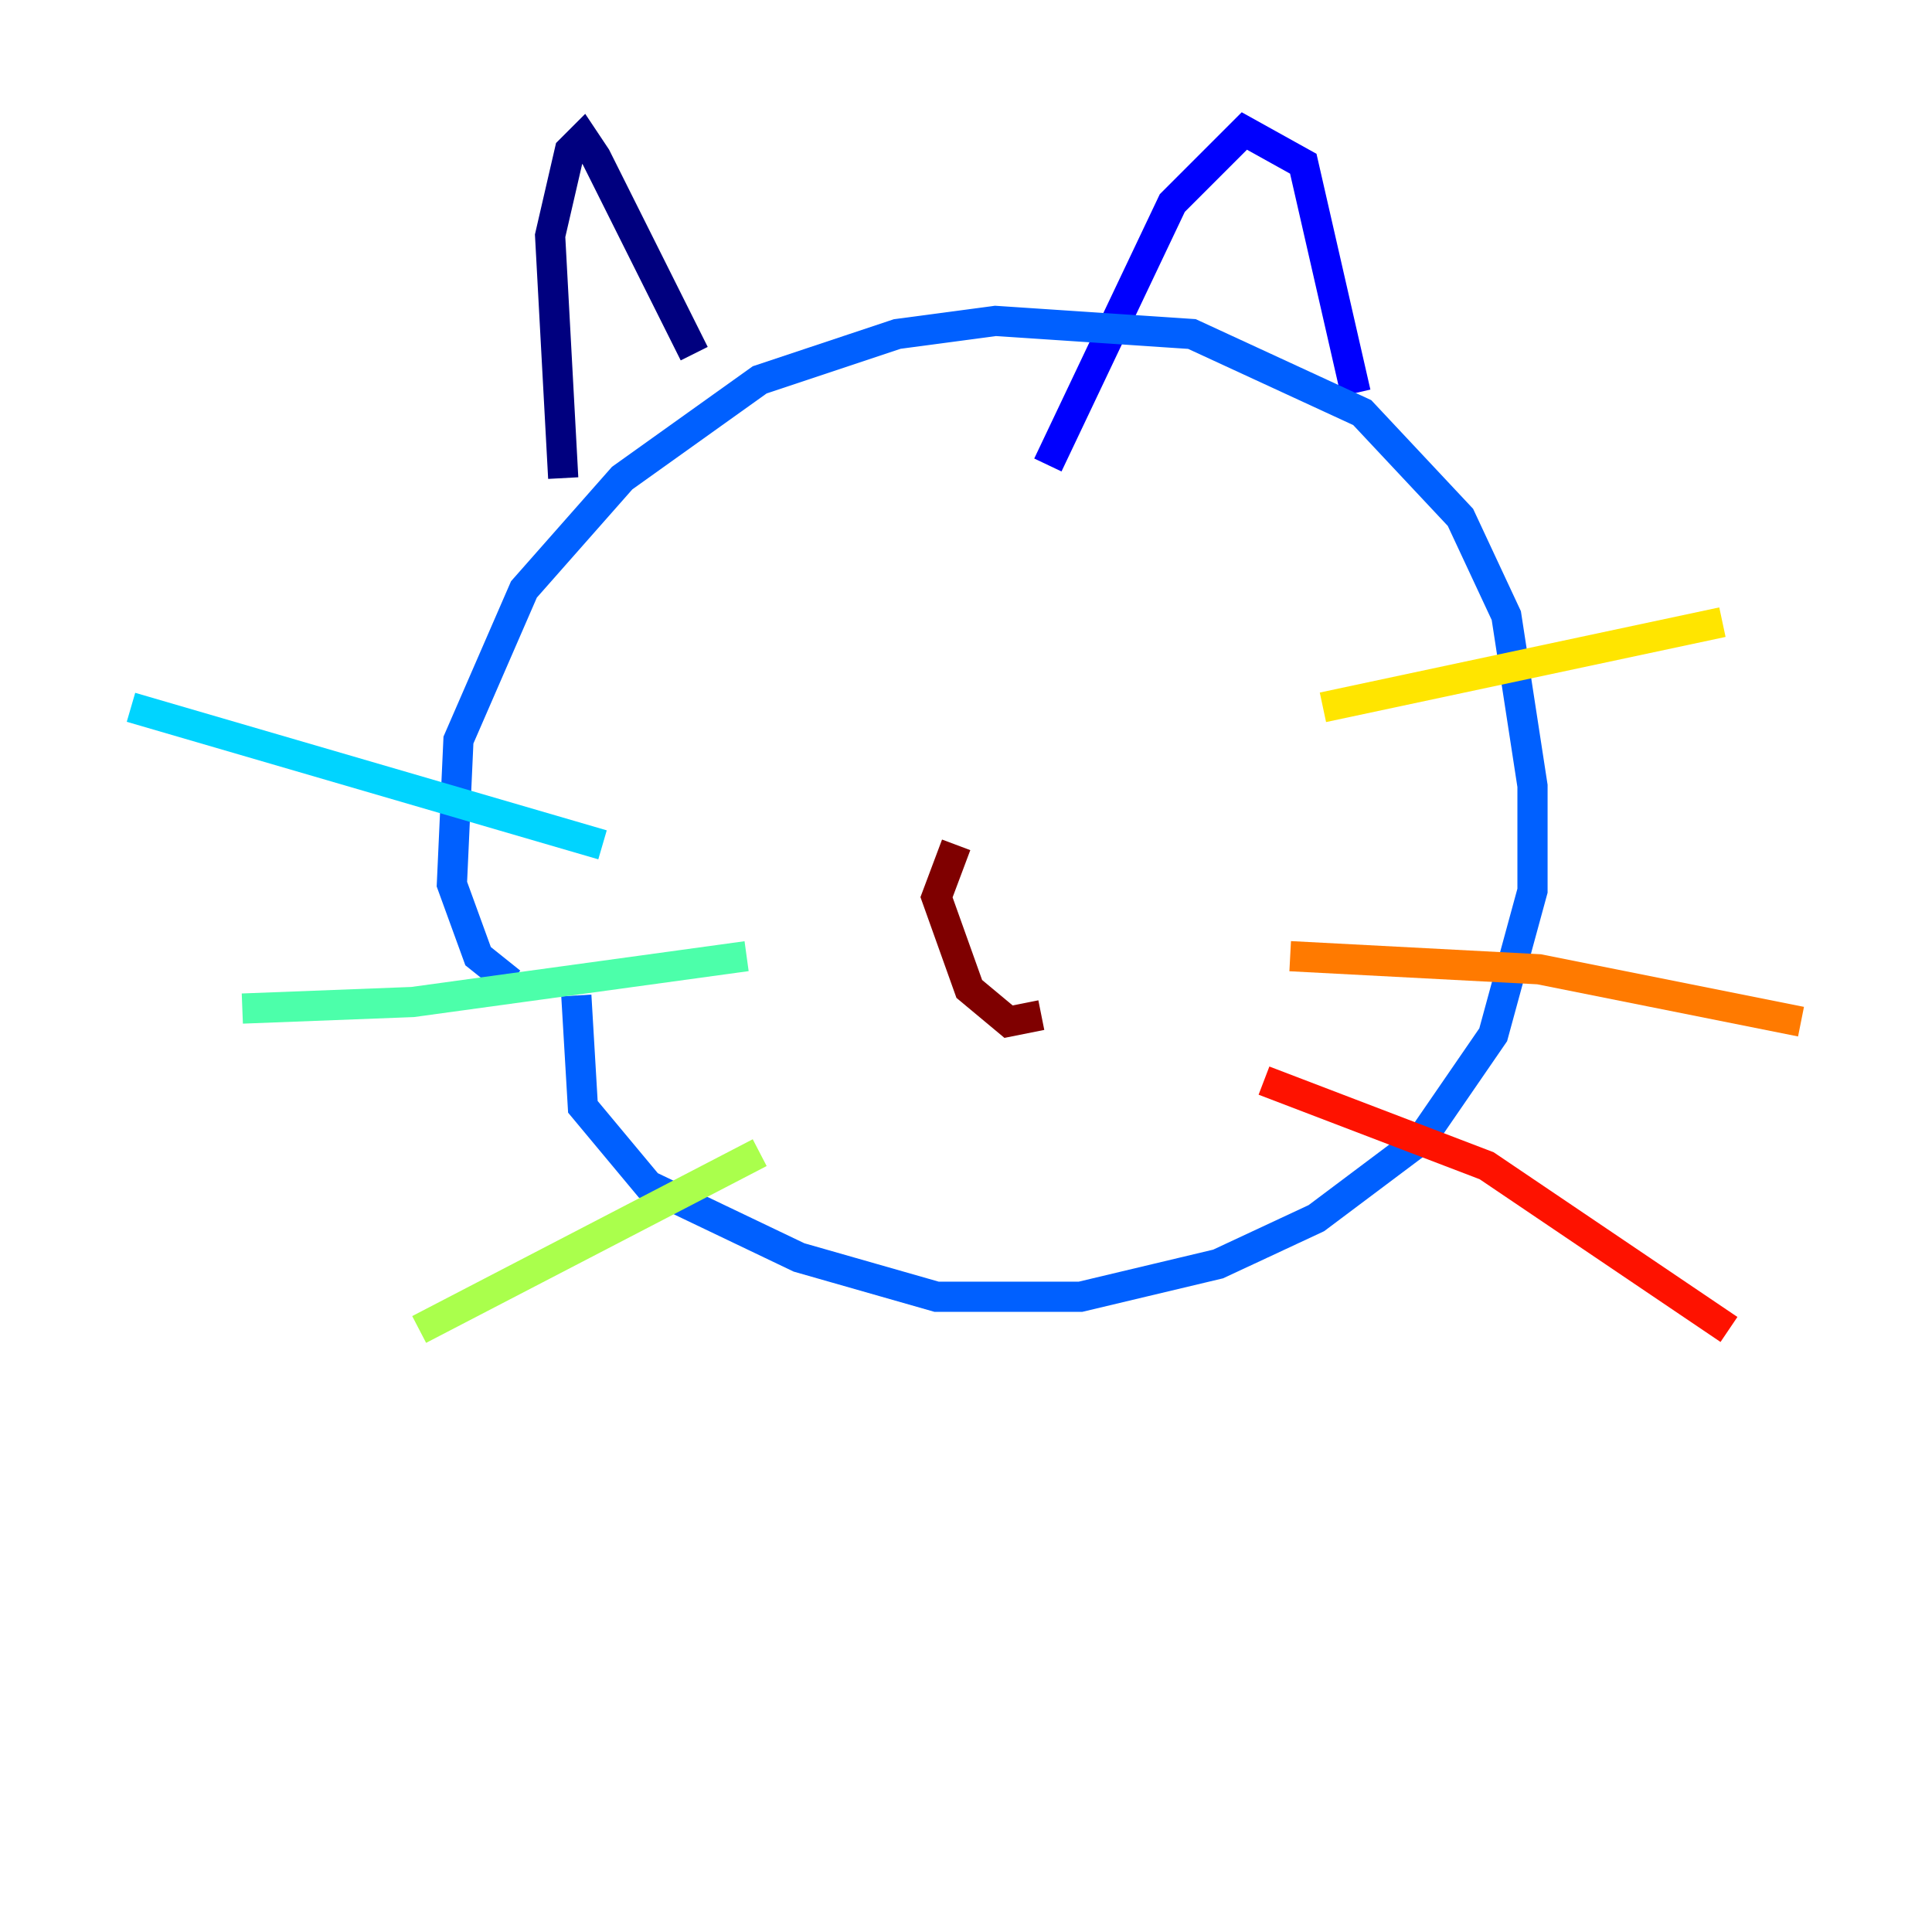 <?xml version="1.0" encoding="utf-8" ?>
<svg baseProfile="tiny" height="128" version="1.2" viewBox="0,0,128,128" width="128" xmlns="http://www.w3.org/2000/svg" xmlns:ev="http://www.w3.org/2001/xml-events" xmlns:xlink="http://www.w3.org/1999/xlink"><defs /><polyline fill="none" points="37.315,31.675 36.447,15.62 37.749,9.98 38.617,9.112 39.485,10.414 45.993,23.43" stroke="#00007f" stroke-width="2" /><polyline fill="none" points="69.424,30.807 77.668,13.451 82.441,8.678 86.346,10.848 89.817,26.034" stroke="#0000fe" stroke-width="2" /><polyline fill="none" points="33.844,65.085 31.675,63.349 29.939,58.576 30.373,49.031 34.712,39.051 41.22,31.675 50.332,25.166 59.444,22.129 65.953,21.261 78.969,22.129 90.251,27.336 96.759,34.278 99.797,40.786 101.532,52.068 101.532,59.01 98.929,68.556 94.156,75.498 87.214,80.705 80.705,83.742 71.593,85.912 62.047,85.912 52.936,83.308 42.956,78.536 38.617,73.329 38.183,65.953" stroke="#0060ff" stroke-width="2" /><polyline fill="none" points="8.678,46.861 39.919,55.973" stroke="#00d4ff" stroke-width="2" /><polyline fill="none" points="49.464,63.349 27.336,66.386 16.054,66.82" stroke="#4cffaa" stroke-width="2" /><polyline fill="none" points="50.332,76.366 27.77,88.081" stroke="#aaff4c" stroke-width="2" /><polyline fill="none" points="87.647,46.861 114.115,41.22" stroke="#ffe500" stroke-width="2" /><polyline fill="none" points="85.478,63.349 101.966,64.217 119.322,67.688" stroke="#ff7a00" stroke-width="2" /><polyline fill="none" points="83.742,71.593 98.495,77.234 114.549,88.081" stroke="#fe1200" stroke-width="2" /><polyline fill="none" points="63.349,55.973 62.047,59.444 64.217,65.519 66.82,67.688 68.99,67.254" stroke="#7f0000" stroke-width="2" /></svg>